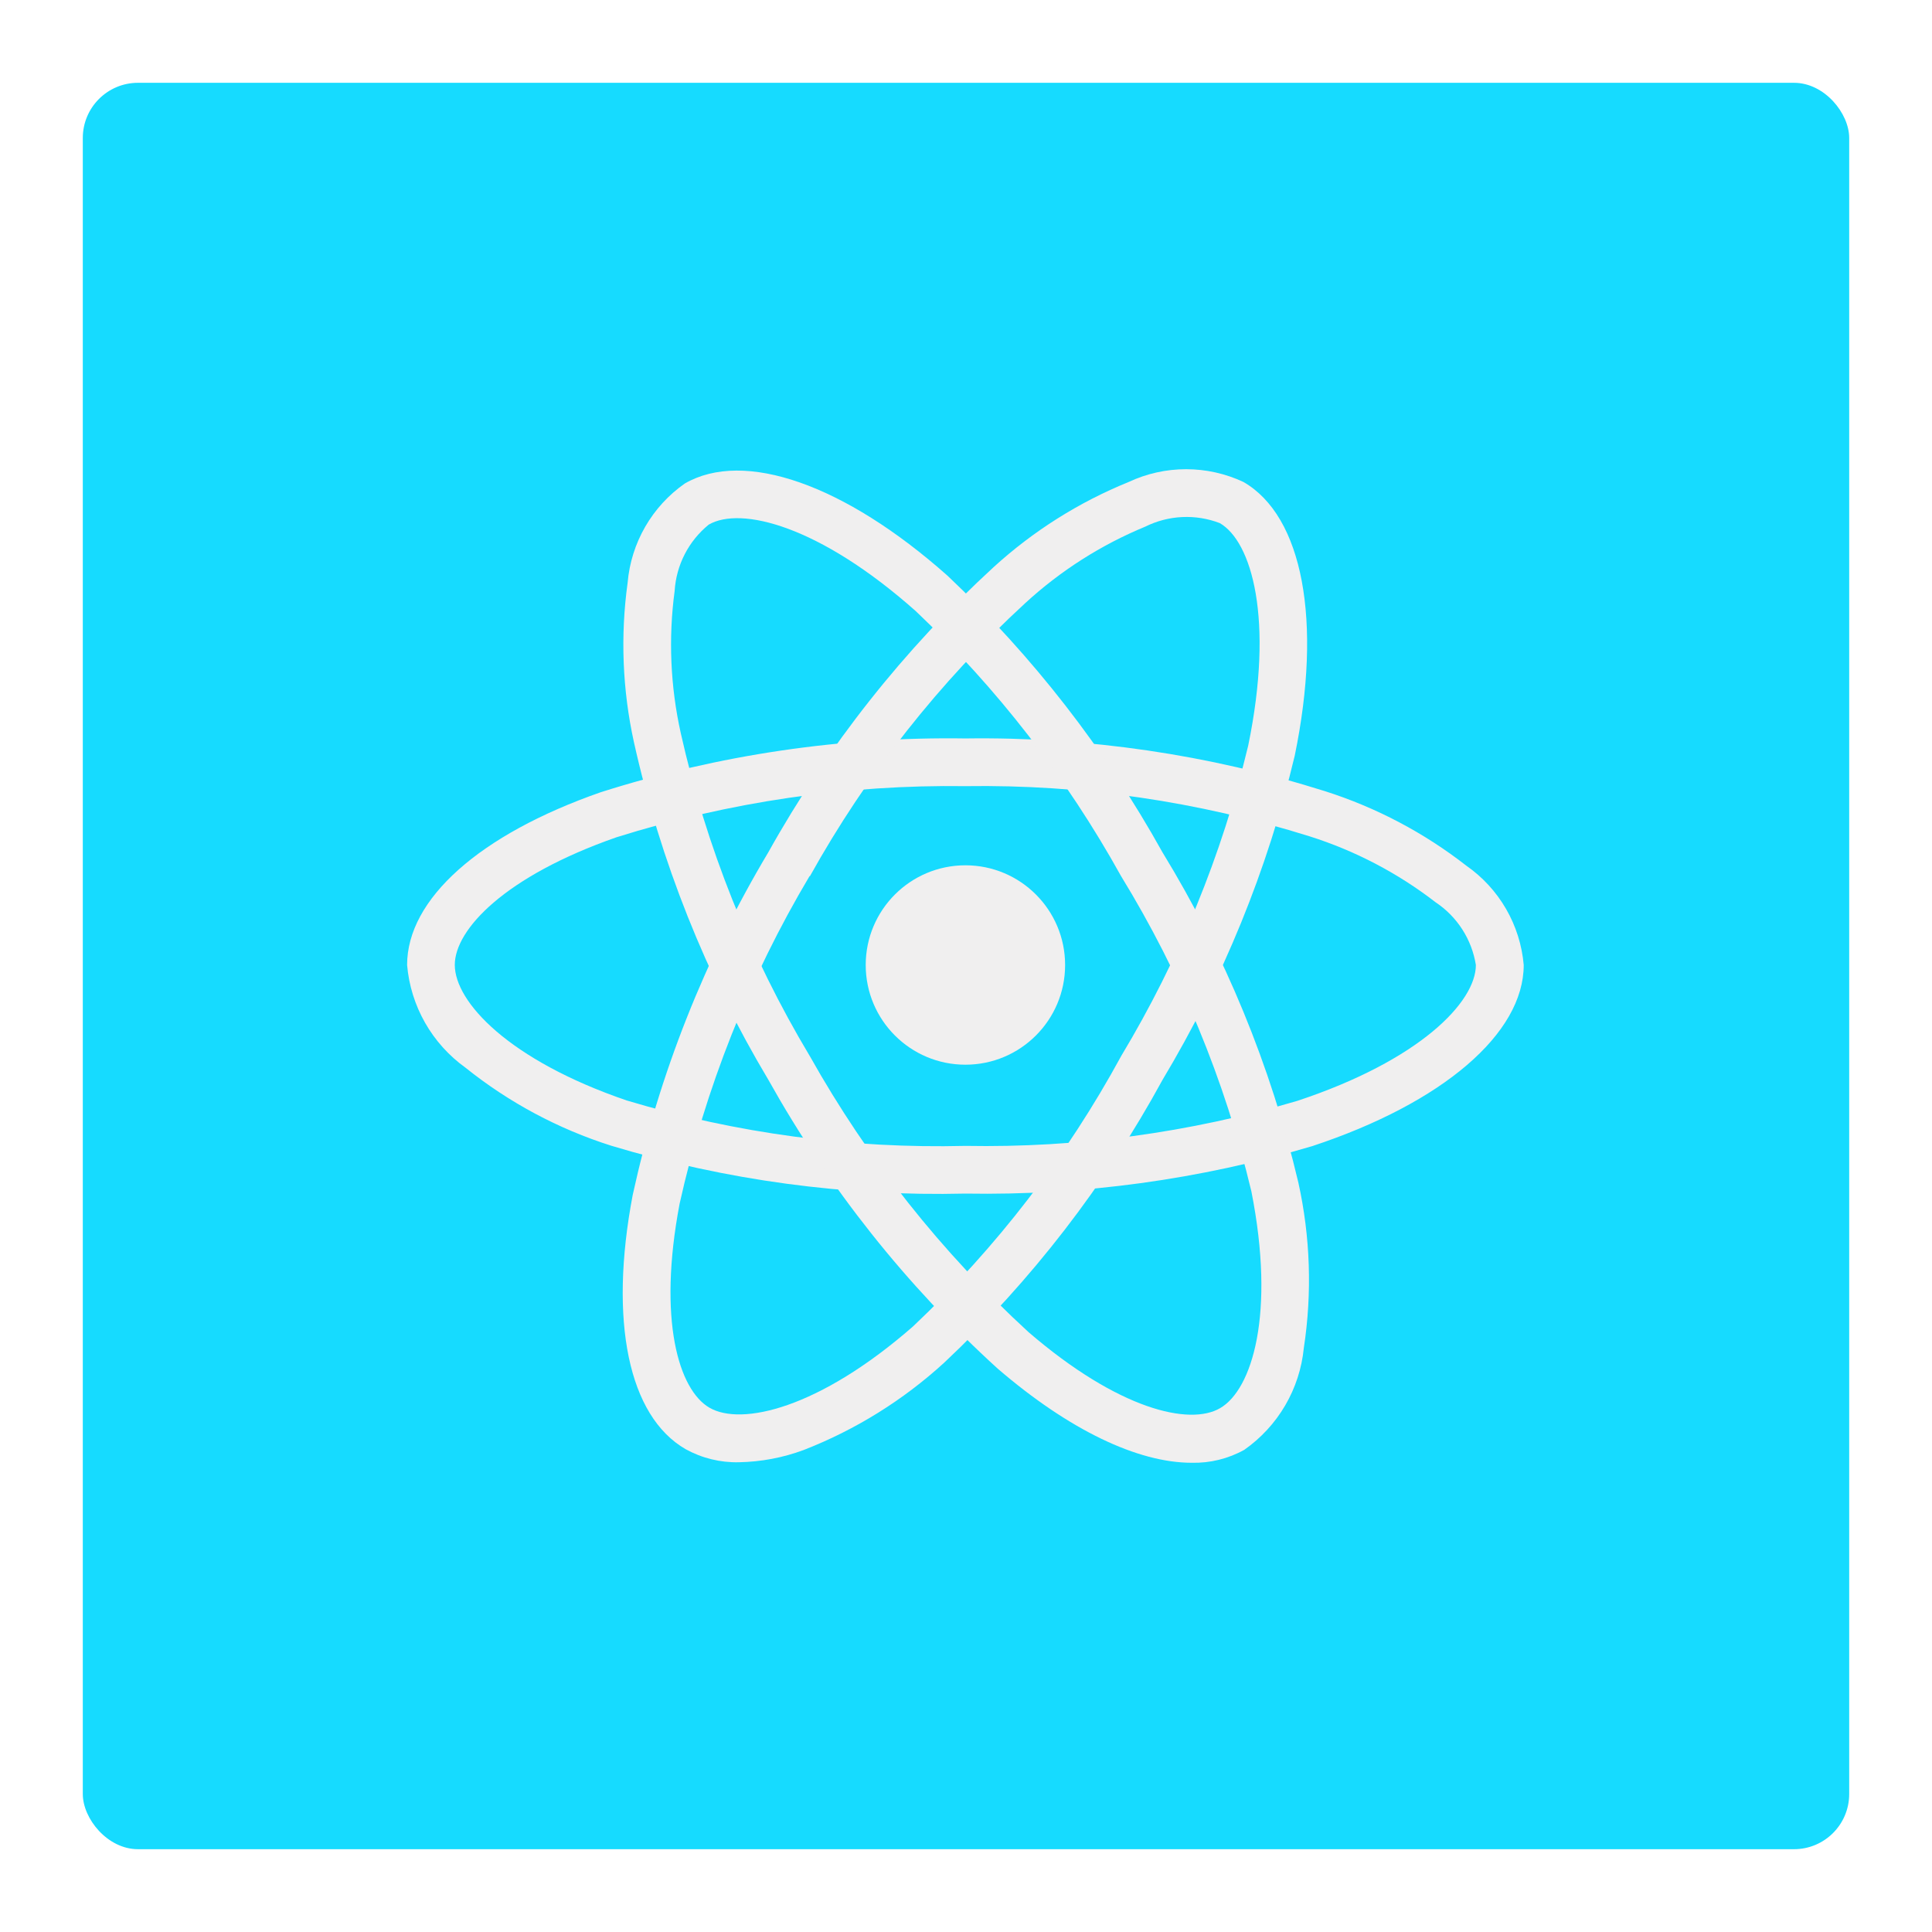 <svg width="280" height="280" viewBox="0 0 280 280" fill="none" xmlns="http://www.w3.org/2000/svg">
<g filter="url(#filter0_d)">
<rect x="6" y="6" width="256" height="256" rx="8" fill="#16DBFF"/>
<path d="M133.915 148.304C141.895 148.304 148.364 141.835 148.364 133.855C148.364 125.875 141.895 119.406 133.915 119.406C125.935 119.406 119.466 125.875 119.466 133.855C119.466 141.835 125.935 148.304 133.915 148.304Z" fill="#F0EFEF"/>
<path d="M133.915 166.984C116.548 167.404 99.224 165.063 82.592 160.048C74.908 157.613 67.742 153.776 61.456 148.732C59.057 147.009 57.059 144.787 55.599 142.219C54.14 139.651 53.253 136.798 53 133.855C53 124.301 63.496 114.938 81.077 108.812C98.155 103.384 115.997 100.753 133.915 101.021C151.593 100.774 169.197 103.358 186.058 108.673C193.458 111.032 200.381 114.684 206.507 119.458C208.864 121.101 210.832 123.242 212.271 125.73C213.709 128.218 214.582 130.992 214.829 133.855C214.829 143.785 203.097 153.847 184.197 160.1C167.887 164.952 150.929 167.273 133.915 166.984V166.984ZM133.915 107.934C116.773 107.704 99.704 110.206 83.349 115.343C67.166 120.99 59.912 128.711 59.912 133.838C59.912 139.201 67.709 147.634 84.828 153.489C100.74 158.262 117.308 160.483 133.915 160.071C150.192 160.363 166.419 158.16 182.03 153.541C199.802 147.651 207.894 139.207 207.894 133.855C207.602 132.019 206.933 130.262 205.928 128.698C204.923 127.133 203.605 125.793 202.056 124.764C196.576 120.528 190.391 117.292 183.787 115.204C167.656 110.14 150.82 107.685 133.915 107.934V107.934Z" fill="#F0EFEF"/>
<path d="M101.086 205.921C98.39 205.983 95.726 205.329 93.365 204.025C85.088 199.251 82.222 185.484 85.695 167.192C89.525 149.686 96.161 132.915 105.346 117.527C113.962 102.091 124.992 88.132 138.018 76.18C143.758 70.948 150.38 66.774 157.576 63.852C160.179 62.632 163.019 62 165.893 62C168.768 62 171.607 62.632 174.21 63.852C182.816 68.811 185.665 84 181.648 103.495C177.7 120.051 171.237 135.903 162.483 150.5C154.17 165.755 143.488 179.592 130.834 191.495C124.885 196.932 117.982 201.222 110.472 204.147C107.466 205.262 104.293 205.862 101.086 205.921V205.921ZM111.334 120.961C102.572 135.695 96.212 151.73 92.492 168.463C89.296 185.311 92.365 195.442 96.827 198.02C101.45 200.696 112.674 198.159 126.303 186.253C138.382 174.849 148.579 161.604 156.513 147.009C164.899 133.055 171.099 117.898 174.898 102.067C178.678 83.717 175.412 72.481 170.777 69.811C169.04 69.145 167.183 68.847 165.325 68.936C163.466 69.024 161.647 69.498 159.981 70.325C153.575 72.969 147.686 76.721 142.584 81.411C130.138 92.859 119.602 106.222 111.374 120.995L111.334 120.961Z" fill="#F0EFEF"/>
<path d="M166.725 205.996C158.894 205.996 148.947 201.257 138.59 192.35C125.336 180.29 114.119 166.165 105.375 150.523C96.305 135.348 89.722 118.82 85.874 101.564C84.206 93.973 83.897 86.145 84.961 78.446C85.207 75.59 86.077 72.822 87.509 70.338C88.941 67.855 90.9 65.716 93.249 64.072C101.843 59.096 116.425 64.211 131.308 77.423C143.68 89.11 154.186 102.626 162.46 117.499C171.524 132.32 178.177 148.486 182.169 165.394C183.909 173.264 184.177 181.389 182.96 189.357C182.671 192.295 181.749 195.136 180.259 197.685C178.768 200.234 176.744 202.43 174.326 204.123C172.003 205.411 169.38 206.057 166.725 205.996V205.996ZM111.357 147.044C119.745 161.993 130.46 175.511 143.098 187.091C156.097 198.275 166.408 200.679 170.841 198.072C175.464 195.385 178.874 184.415 175.36 166.666C171.51 150.523 165.13 135.091 156.455 120.943C148.559 106.709 138.531 93.767 126.719 82.567C112.709 70.129 101.346 67.349 96.717 70.031C95.274 71.203 94.09 72.662 93.239 74.316C92.389 75.969 91.89 77.781 91.775 79.636C90.856 86.503 91.156 93.478 92.66 100.241C96.36 116.742 102.674 132.547 111.362 147.056L111.357 147.044Z" fill="#F0EFEF"/>
</g>
<defs>
<filter id="filter0_d" x="0" y="0" width="280" height="280" filterUnits="userSpaceOnUse" color-interpolation-filters="sRGB">
<feFlood flood-opacity="0" result="BackgroundImageFix"/>
<feColorMatrix in="SourceAlpha" type="matrix" values="0 0 0 0 0 0 0 0 0 0 0 0 0 0 0 0 0 0 127 0"/>
<feOffset dx="6" dy="6"/>
<feGaussianBlur stdDeviation="6"/>
<feColorMatrix type="matrix" values="0 0 0 0 0 0 0 0 0 0 0 0 0 0 0 0 0 0 0.35 0"/>
<feBlend mode="normal" in2="BackgroundImageFix" result="effect1_dropShadow"/>
<feBlend mode="normal" in="SourceGraphic" in2="effect1_dropShadow" result="shape"/>
</filter>
</defs>
</svg>
